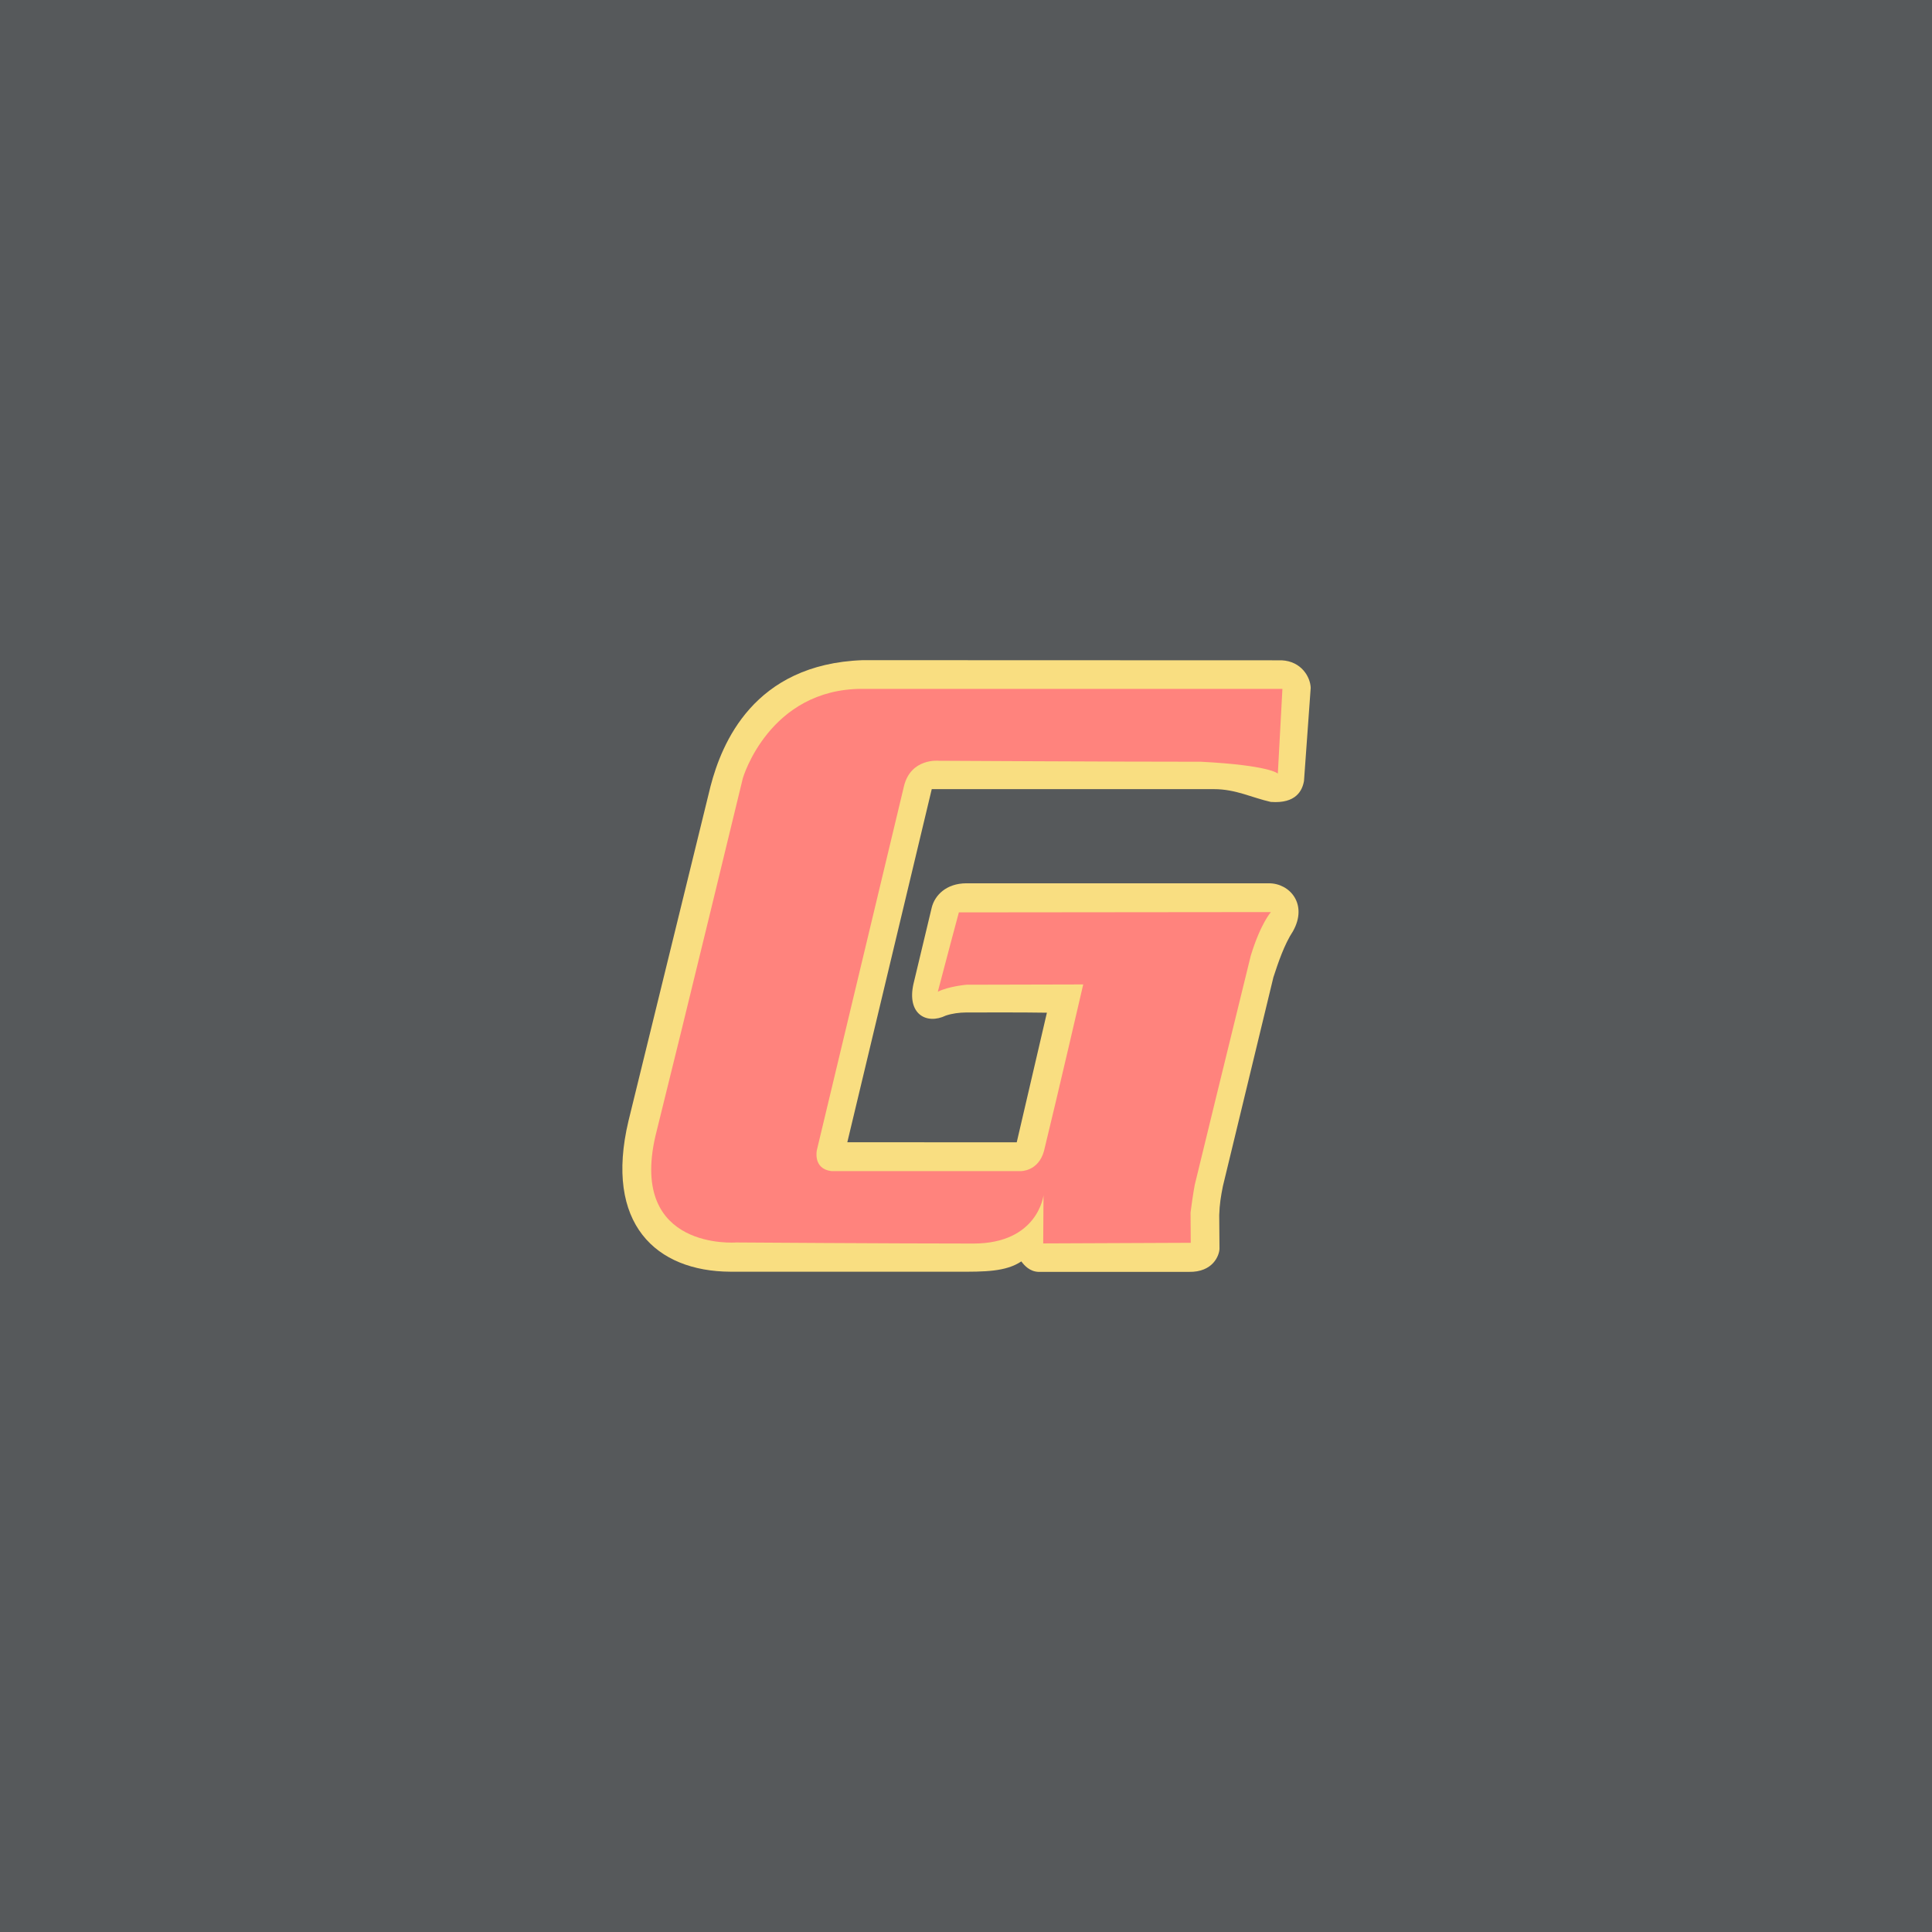 <svg xmlns="http://www.w3.org/2000/svg" xml:space="preserve" id="svg16" version="1.1" viewBox="0 0 192 192">
  <defs id="defs4">
    <style id="style2">
      .a {
        fill: none;
        stroke: #b1b5bd;
        stroke-linecap: round;
        stroke-linejoin: round;
        isolation: isolate;
        opacity: .63
      }
    </style>
  </defs>
  <rect id="rect6" width="100%" height="100%" class=" a" style="fill:#56595b;opacity:1;stroke:none" />
  <path id="path1108"
    d="M101.499 125.357c.294.401.829.999 1.688 1.04h14.96c2.403.045 3.02-1.632 3.044-2.29l-.026-3.35c.037-1.096.16-1.851.364-2.873l5.02-20.763c.478-1.463 1.08-3.26 1.953-4.59 1.488-2.674-.32-4.75-2.389-4.75H96.037c-1.995.005-3.128 1.185-3.438 2.394l-1.818 7.599c-.677 3.002 1.284 4.083 3.214 3.153.626-.21 1.333-.303 2.049-.31 3.26 0 5.253-.015 7.996.024l-2.998 12.882-16.836-.009 8.39-35.09h28.049c2.164 0 3.761.846 5.642 1.27 2.523.19 3.14-1.141 3.303-2.091l.666-9.245c-.033-1.066-.917-2.641-2.883-2.737l-41.645-.014c-10.843.393-14.005 8.28-15.115 12.524l-8.154 33.258c-2.44 10.255 2.758 14.954 10.116 14.992h22.511c2.787.012 4.87.005 6.413-1.024z"
    style="display:inline;opacity:1;fill:#f9de81;stroke:none;stroke-width:5;stroke-linecap:square;stroke-dasharray:none;stroke-opacity:1;paint-order:stroke fill markers" />
  <path id="path929"
    d="M127.445 68.457H85.707c-9.284-.005-11.883 8.874-11.883 8.874s-5.672 23.448-8.7 35.611c-2.591 11.37 8.023 10.533 8.023 10.533s15.779.108 23.59.107c6.416 0 6.966-4.8 6.966-4.8l-.03 4.788 14.662-.062s-.01-2.006-.018-3.01c.24-1.858.414-2.74.414-2.74s3.69-15.174 5.565-22.768c.977-3.205 2.005-4.348 2.005-4.348l-31.01.03s-1.411 5.255-2.09 7.882c1.096-.539 2.842-.693 2.842-.693l11.607-.028s-2.552 11.037-3.9 16.554c-.564 2.047-2.327 1.997-2.327 1.997H82.635c-1.877-.222-1.456-2.088-1.456-2.088s5.773-24.11 8.657-36.168c.688-2.819 3.462-2.524 3.462-2.524s17.395.098 26.058.097c6.876.358 7.634 1.178 7.634 1.178z"
    style="display:inline;opacity:1;fill:#ff837d;stroke:none;stroke-width:5;stroke-linecap:square;stroke-dasharray:none;stroke-opacity:1;paint-order:stroke fill markers" />
</svg>
